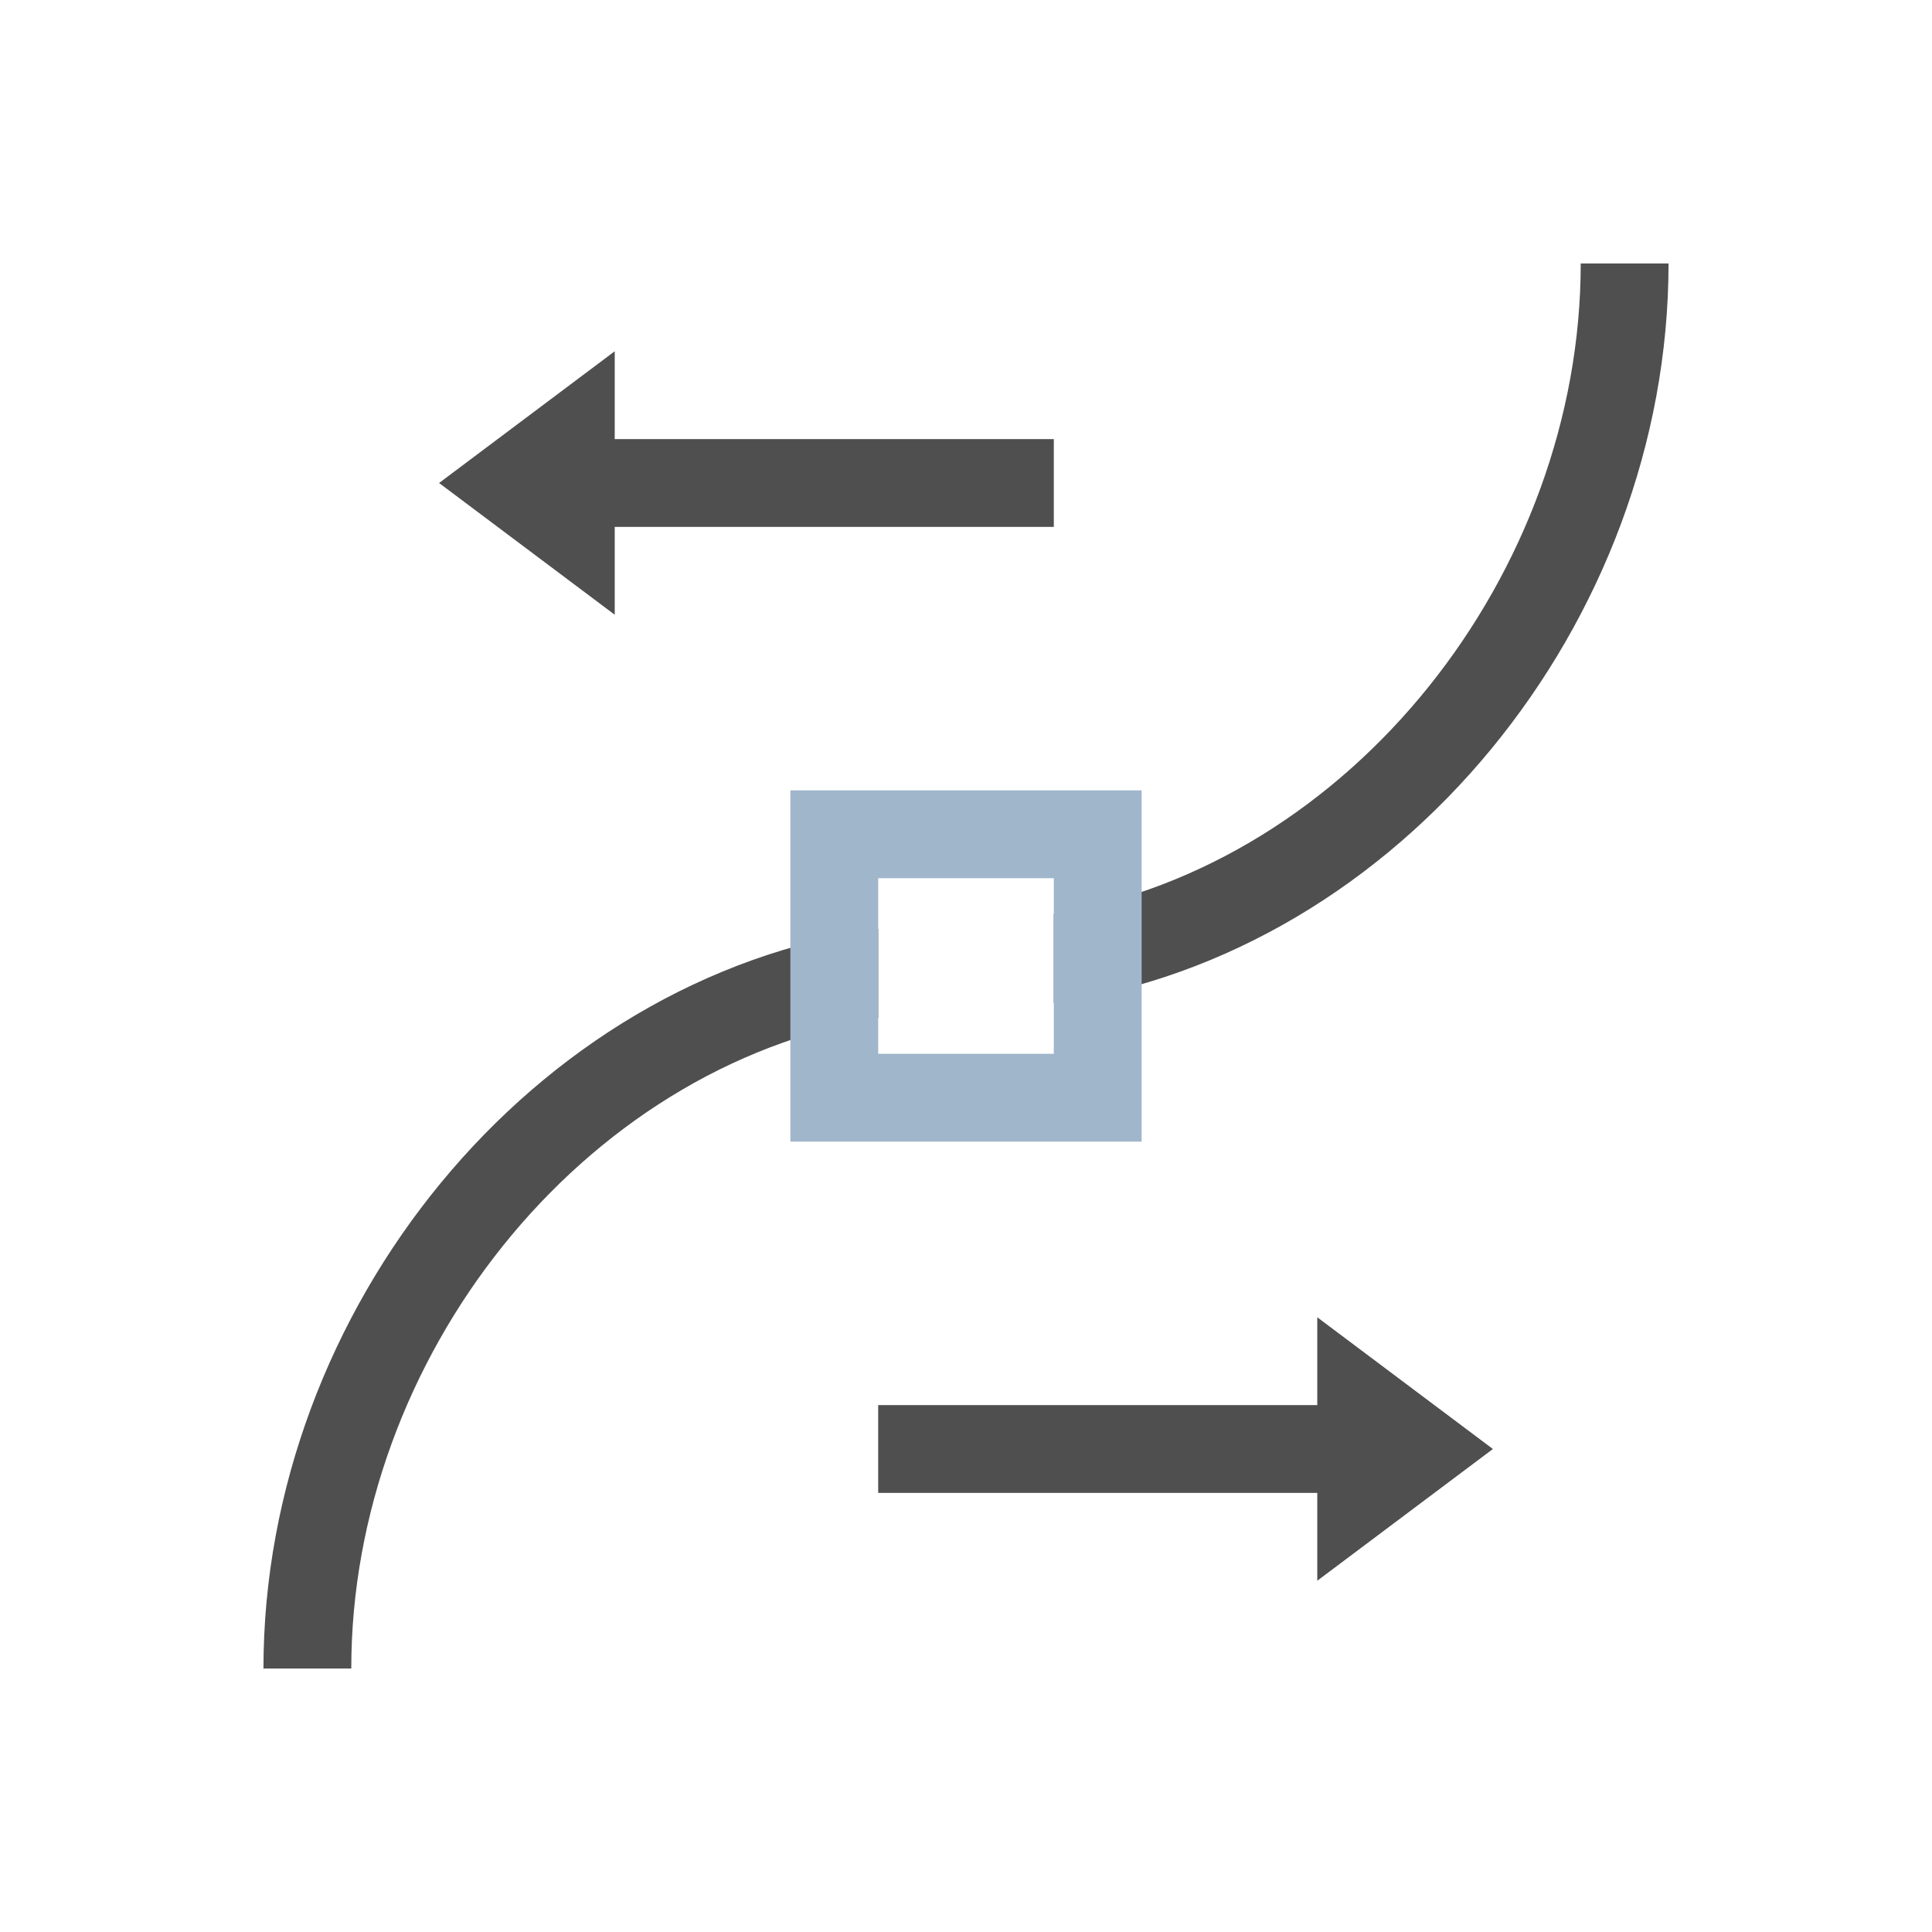 <svg xmlns="http://www.w3.org/2000/svg" viewBox="0 0 22 22">
    <path d="M18 3c0 3.525-2.61 6.848-6 7.408v1.014c3.945-.559 7-4.343 7-8.422h-1zM7 4 5 5.5 7 7V6h5V5H7V4zm3 6.578c-3.945.559-7 4.343-7 8.422h1c0-3.525 2.61-6.848 6-7.408v-1.014zM15 15v1h-5v1h5v1l2-1.5-2-1.5z" style="fill:currentColor;fill-opacity:1;stroke:none;color:#050505;opacity:.7"/>
    <path d="M9 9v4h4V9H9zm1 1h2v2h-2v-2z" style="fill:currentColor;fill-opacity:1;stroke:none;color:#a0b6cb"/>
</svg>
